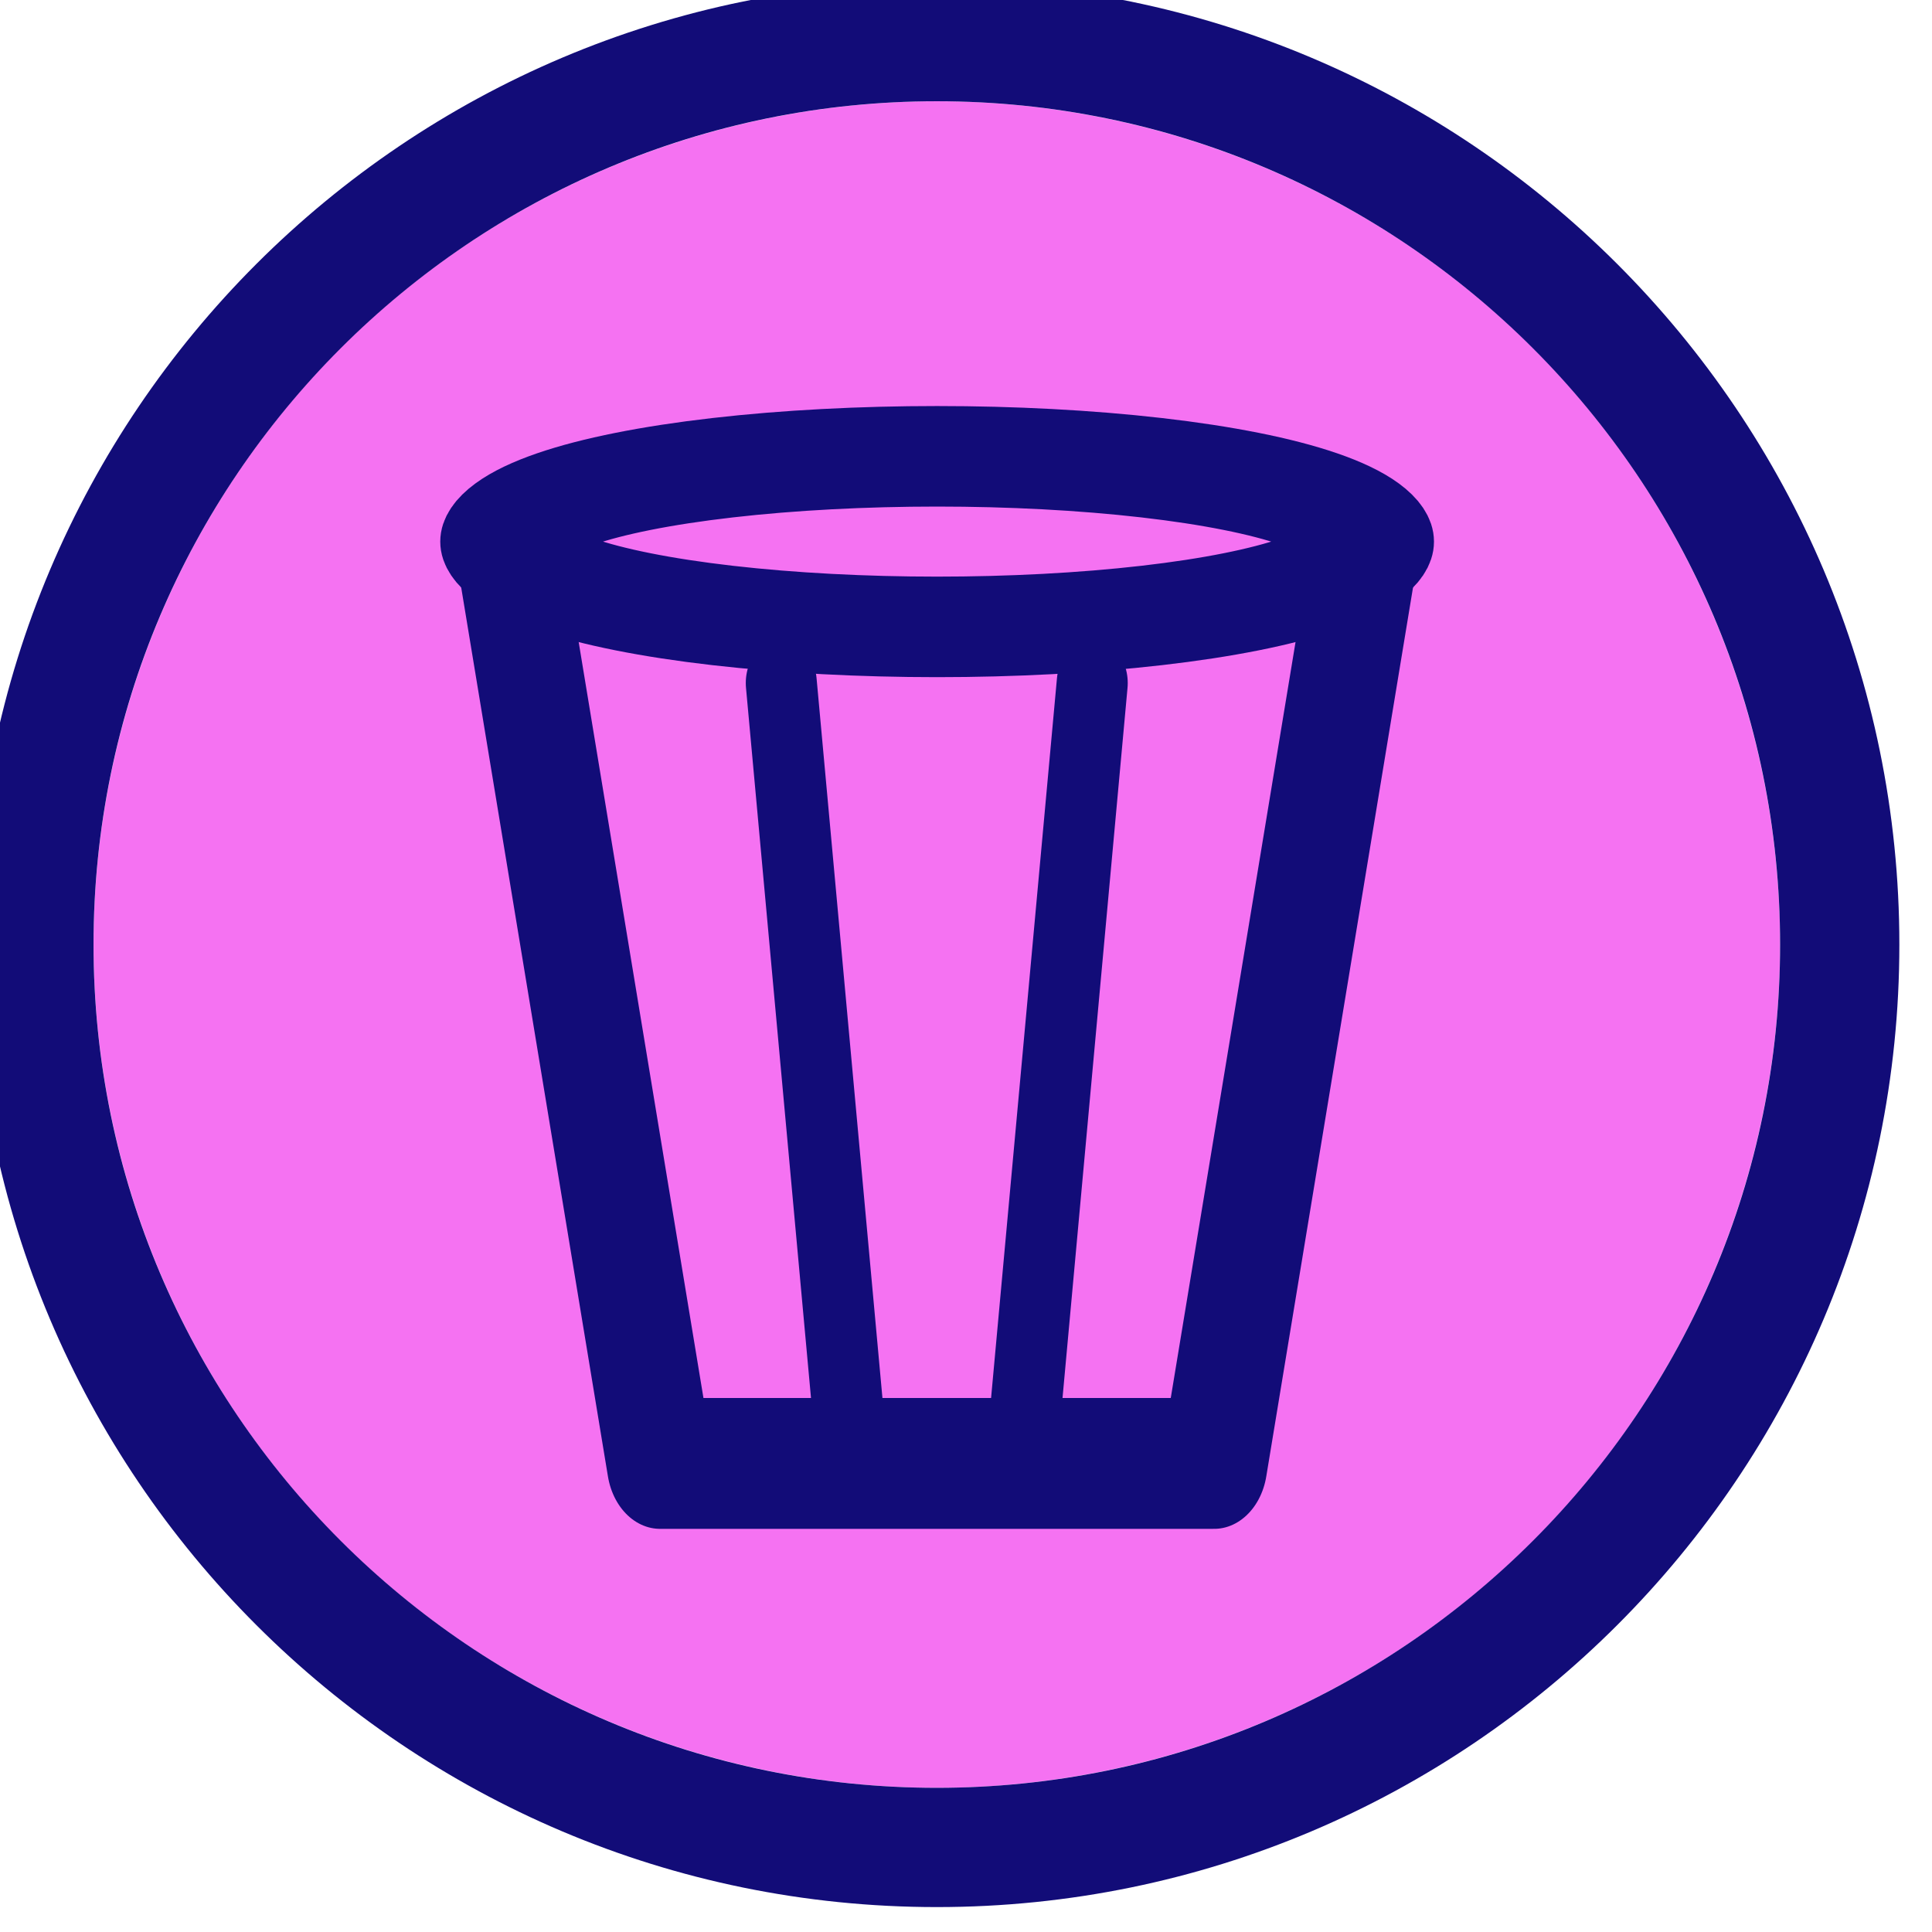 <?xml version="1.0" encoding="UTF-8" standalone="no"?>
<!DOCTYPE svg PUBLIC "-//W3C//DTD SVG 1.1//EN" "http://www.w3.org/Graphics/SVG/1.1/DTD/svg11.dtd">
<svg width="100%" height="100%" viewBox="0 0 101 101" version="1.1" xmlns="http://www.w3.org/2000/svg" xmlns:xlink="http://www.w3.org/1999/xlink" xml:space="preserve" xmlns:serif="http://www.serif.com/" style="fill-rule:evenodd;clip-rule:evenodd;stroke-linecap:round;stroke-linejoin:round;stroke-miterlimit:1.5;">
    <g transform="matrix(1,0,0,1,-730.669,-427.457)">
        <g transform="matrix(0.196,0,0,0.196,165.277,31.765)">
            <g transform="matrix(4.084,0,0,4.084,534.184,274.582)">
                <circle cx="636.713" cy="488.781" r="55.074" style="fill:rgb(245,114,242);"/>
                <path d="M636.713,425.918C671.408,425.918 699.576,454.086 699.576,488.781C699.576,523.476 671.408,551.644 636.713,551.644C602.017,551.644 573.849,523.476 573.849,488.781C573.849,454.086 602.017,425.918 636.713,425.918ZM636.713,433.707C606.317,433.707 581.639,458.385 581.639,488.781C581.639,519.177 606.317,543.855 636.713,543.855C667.109,543.855 691.787,519.177 691.787,488.781C691.787,458.385 667.109,433.707 636.713,433.707Z" style="fill:rgb(18,12,120);"/>
            </g>
            <g transform="matrix(1,0,0,1,1.13687e-12,-21.42)">
                <g>
                    <g transform="matrix(5.09,0,0,6.265,-841.575,-703.193)">
                        <path d="M789.303,466.98L785.56,500.204" style="fill:none;stroke:rgb(18,12,120);stroke-width:3.72px;"/>
                    </g>
                    <g transform="matrix(-5.09,0,0,6.265,7110.59,-703.193)">
                        <path d="M789.303,466.98L785.56,500.204" style="fill:none;stroke:rgb(18,12,120);stroke-width:3.72px;"/>
                    </g>
                </g>
                <g transform="matrix(5.09,0,0,3.782,-855.646,446.188)">
                    <ellipse cx="783.939" cy="459.684" rx="22.491" ry="6.015" style="fill:none;stroke:rgb(18,12,120);stroke-width:7.09px;"/>
                </g>
                <g transform="matrix(5.09,0,0,6.265,-841.242,-703.193)">
                    <path d="M758.617,460.965L766.589,500.204L795.628,500.204L803.6,460.965" style="fill:none;stroke:rgb(18,12,120);stroke-width:5.57px;"/>
                </g>
            </g>
        </g>
    </g>
</svg>

